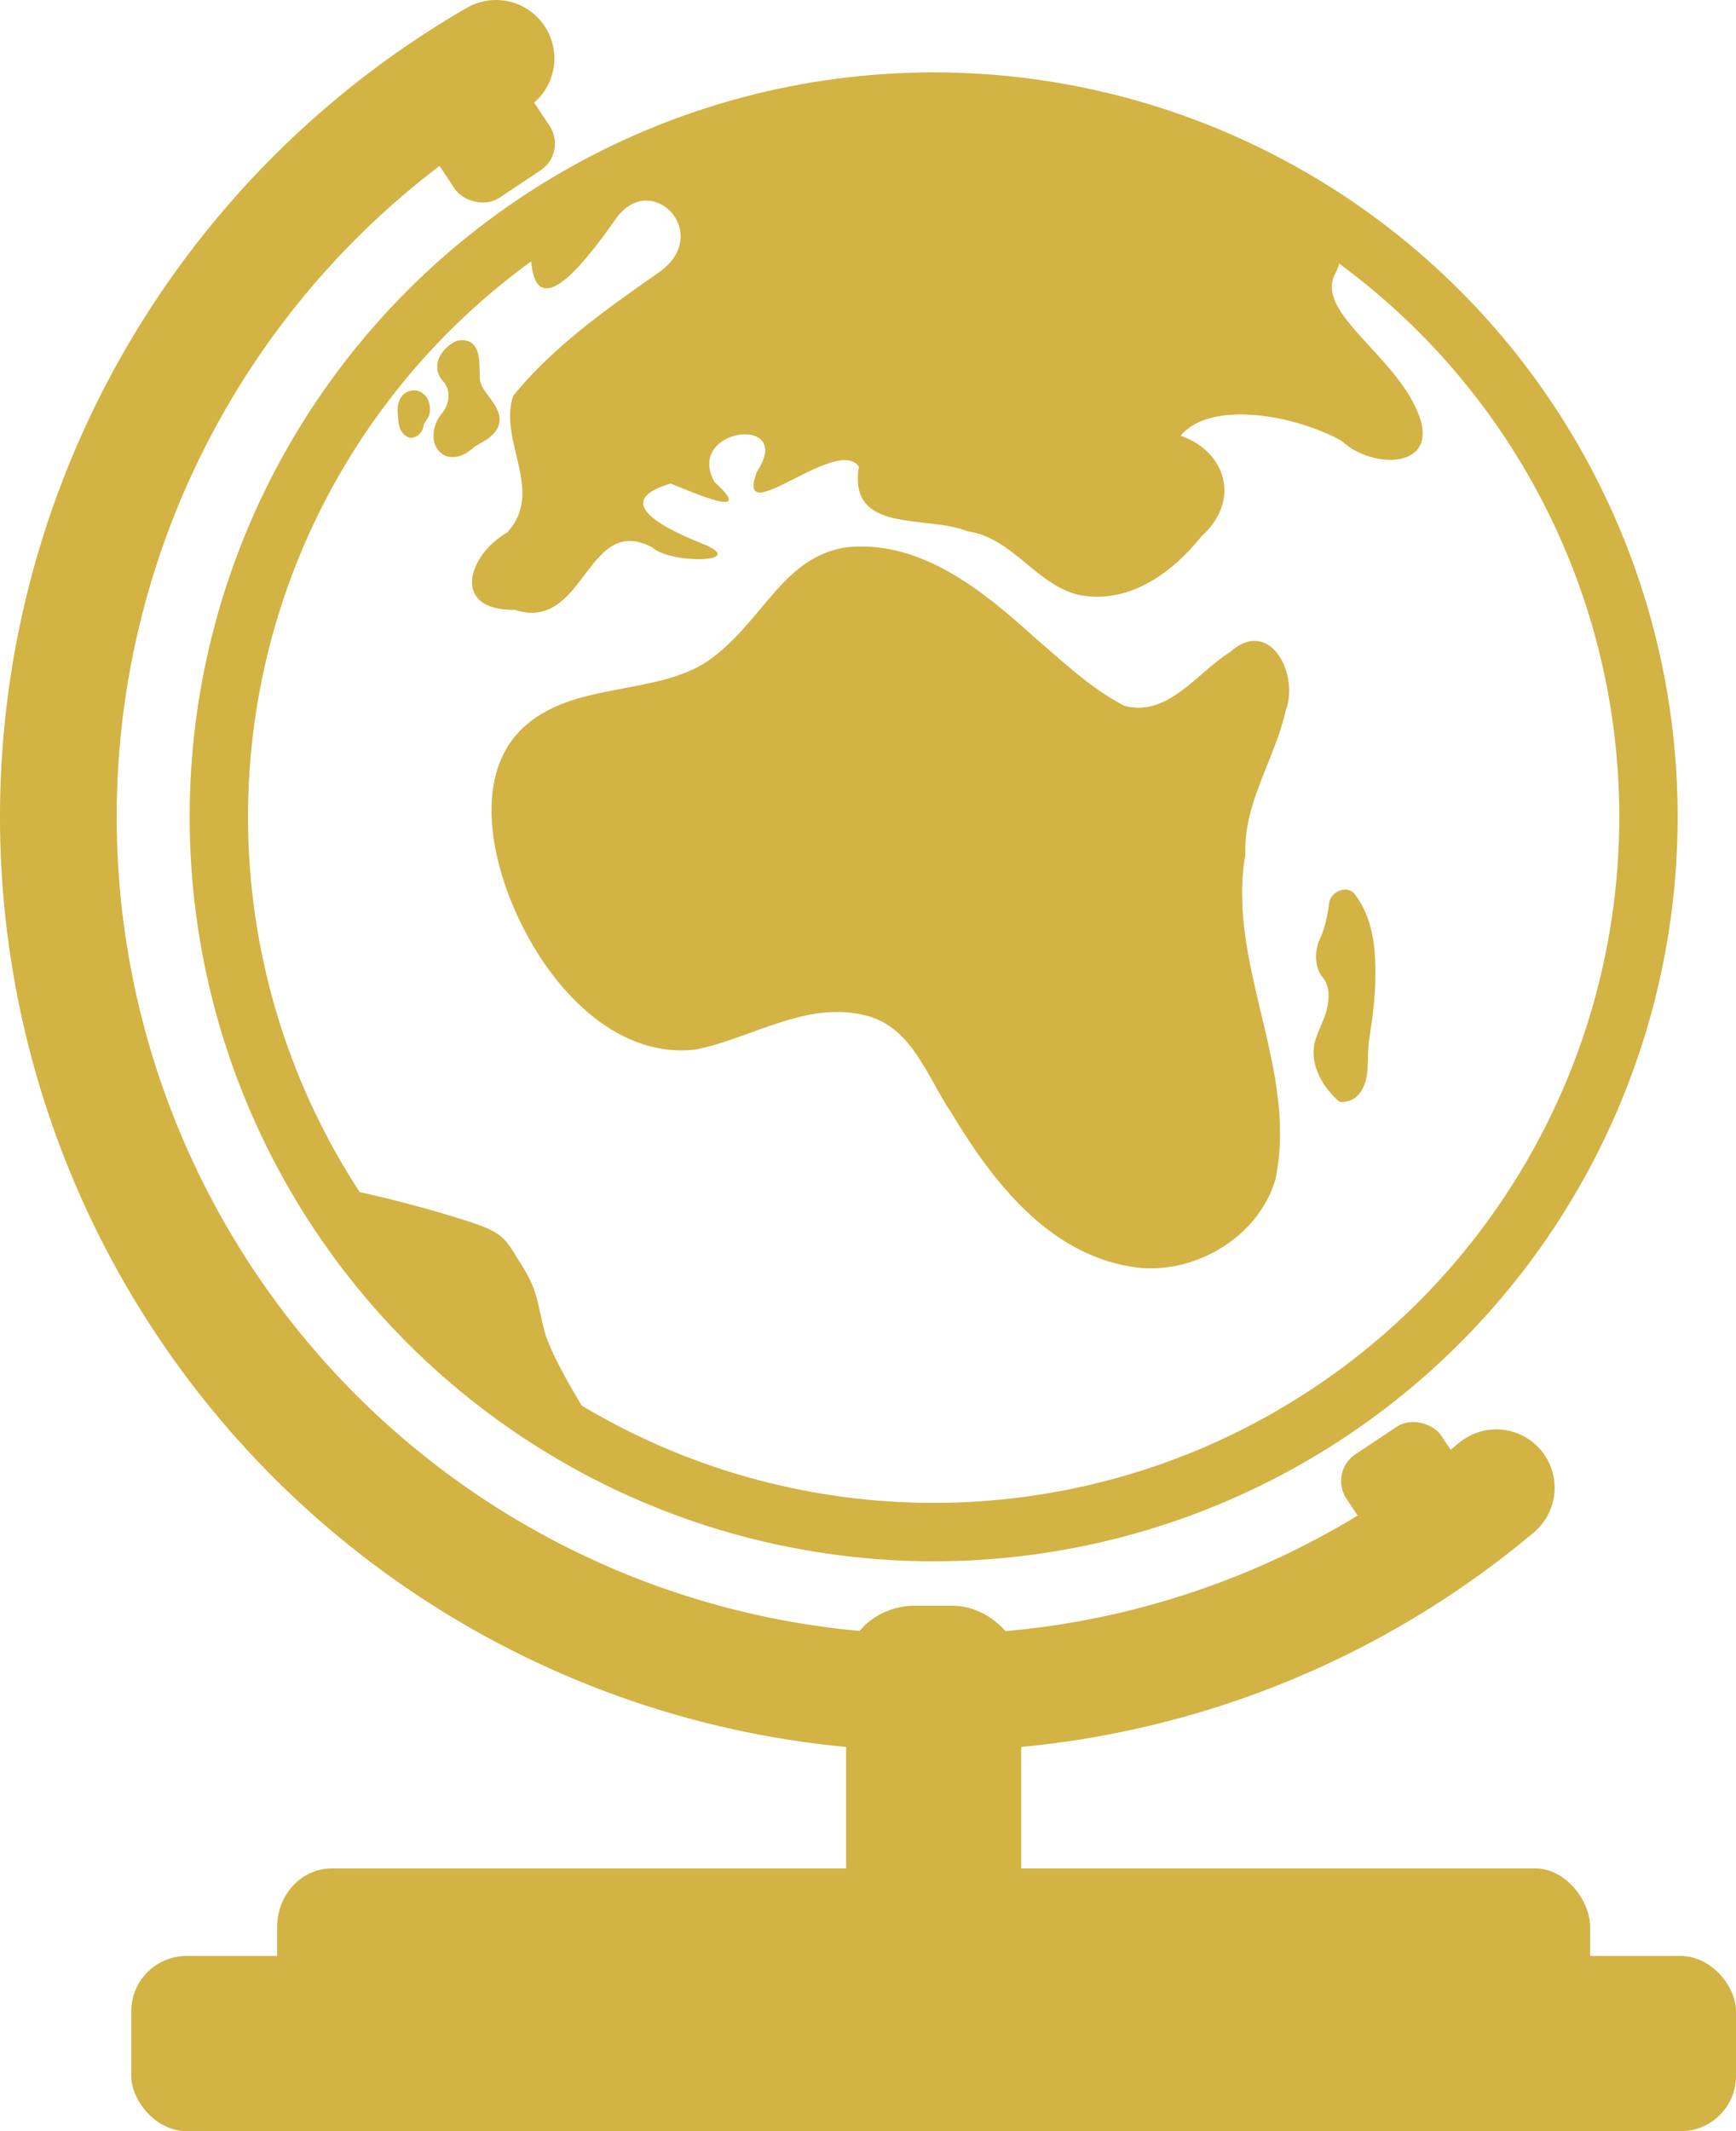 <?xml version="1.0" encoding="UTF-8" standalone="no"?>
<!-- Created with Inkscape (http://www.inkscape.org/) -->

<svg
   width="595"
   height="730"
   viewBox="0 0 157.427 193.146"
   version="1.1"
   id="svg5"
   inkscape:version="1.1.2 (0a00cf5339, 2022-02-04)"
   sodipodi:docname="globe.svg"
   xmlns:inkscape="http://www.inkscape.org/namespaces/inkscape"
   xmlns:sodipodi="http://sodipodi.sourceforge.net/DTD/sodipodi-0.dtd"
   xmlns="http://www.w3.org/2000/svg"
   xmlns:svg="http://www.w3.org/2000/svg">
  <sodipodi:namedview
     id="namedview7"
     pagecolor="#ffffff"
     bordercolor="#666666"
     borderopacity="1.0"
     inkscape:pageshadow="2"
     inkscape:pageopacity="0.0"
     inkscape:pagecheckerboard="0"
     inkscape:document-units="mm"
     showgrid="false"
     showguides="false"
     inkscape:zoom="1.1054795"
     inkscape:cx="297.15613"
     inkscape:cy="365"
     inkscape:window-width="1850"
     inkscape:window-height="1016"
     inkscape:window-x="0"
     inkscape:window-y="0"
     inkscape:window-maximized="1"
     inkscape:current-layer="layer1"
     units="px"
     height="1122.52px" />
  <defs
     id="defs2">
    <clipPath
       clipPathUnits="userSpaceOnUse"
       id="clipPath1427">
      <path
         id="path1429"
         style="fill:#d35f5f;stroke-width:0.905;stroke-linecap:round;stroke-linejoin:round;paint-order:markers stroke fill"
         d="m 121.805,125.5 a 62,62 0 0 0 -62,62 62,62 0 0 0 62,62 62,62 0 0 0 47.987,-22.779 l -1.416,-8.688 1.514,-51.415 -0.44,-16.426 -10.13,-10.837 1.313,-0.186 a 62,62 0 0 0 -38.828,-13.669 z" />
    </clipPath>
    <clipPath
       clipPathUnits="userSpaceOnUse"
       id="clipPath31560">
      <path
         id="path31562"
         style="fill:#d2b344;fill-opacity:1;stroke:none;stroke-width:10.583;stroke-linecap:round;stroke-linejoin:round;stroke-miterlimit:4;stroke-dasharray:none;stroke-opacity:1;paint-order:markers stroke fill"
         d="m -181.81,186.046 v 190.5 h 152.929 v -94.497 a 68.841,68.841 0 0 1 -64.751,45.483 68.841,68.841 0 0 1 -3.903,-0.146 v 0.917 h -22.478 -6.894 v -6.906 h -7.922 v -4.358 h -10.558 v -8.882 h -4.772 v -2.838 h -4.628 v -8.49 h -4.584 v -15.384 h -5.453 v -38.096 h 4.083 a 68.841,68.841 0 0 1 67.108,-53.498 68.841,68.841 0 0 1 64.751,45.483 V 186.046 Z" />
    </clipPath>
    <clipPath
       clipPathUnits="userSpaceOnUse"
       id="clipPath31560-6">
      <path
         id="path31562-7"
         style="fill:#d2b344;fill-opacity:1;stroke:none;stroke-width:10.583;stroke-linecap:round;stroke-linejoin:round;stroke-miterlimit:4;stroke-dasharray:none;stroke-opacity:1;paint-order:markers stroke fill"
         d="m -181.81,186.046 v 190.5 h 152.929 v -94.497 a 68.841,68.841 0 0 1 -64.751,45.483 68.841,68.841 0 0 1 -3.903,-0.146 v 0.917 h -22.478 -6.894 v -6.906 h -7.922 v -4.358 h -10.558 v -8.882 h -4.772 v -2.838 h -4.628 v -8.49 h -4.584 v -15.384 h -5.453 v -38.096 h 4.083 a 68.841,68.841 0 0 1 67.108,-53.498 68.841,68.841 0 0 1 64.751,45.483 V 186.046 Z" />
    </clipPath>
  </defs>
  <g
     inkscape:label="Layer 1"
     inkscape:groupmode="layer"
     id="layer1">
    <circle
       style="fill:none;stroke:#d2b344;stroke-width:5.292;stroke-linecap:round;stroke-linejoin:round;stroke-miterlimit:4;stroke-dasharray:none;stroke-opacity:1;paint-order:markers stroke fill"
       id="path1550"
       cx="84.667"
       cy="74.029"
       r="64.823" />
    <g
       id="g43562"
       transform="translate(-0.625,-0.541)">
      <path
         style="fill:#d2b344;fill-opacity:1;stroke:none;stroke-width:3.819;stroke-linecap:round;stroke-linejoin:round;stroke-miterlimit:4;stroke-dasharray:none;stroke-opacity:1;paint-order:markers stroke fill"
         d="m 83.701,11.889 c -12.5,0.215 -24.936,4.388 -34.931,11.92 0.33,7.159 5.995,-1.053 7.745,-3.497 3.213,-4.429 8.856,1.432 3.84,4.93 -5.016,3.497 -9.609,6.784 -13.199,11.172 -1.354,4.138 2.894,8.621 -0.525,12.377 -3.654,2.113 -5.088,7.106 0.668,7.022 6.396,2.074 6.491,-8.828 12.472,-5.665 1.714,1.562 8.875,1.396 4.569,-0.324 -4.306,-1.721 -8.024,-3.95 -2.9,-5.459 1.857,0.73 7.892,3.432 3.979,-0.14 -2.748,-4.902 7.352,-6.194 3.844,-0.927 -2.088,5.586 7.259,-3.352 9.249,-0.466 -1.01,6.159 6.142,4.344 9.84,5.855 4.168,0.59 6.285,4.986 10.263,5.802 4.465,0.792 8.333,-2.049 10.985,-5.363 3.556,-3.202 2.238,-7.654 -1.914,-9.097 2.791,-3.343 10.646,-1.775 14.614,0.478 2.777,2.623 9.128,2.603 6.855,-2.697 -2.273,-5.301 -9.386,-9.051 -7.417,-12.527 1.969,-3.476 -5.356,-4.568 -7.553,-6.246 -9.32,-4.947 -19.927,-7.497 -30.483,-7.148 z m 38.972,17.469 5e-5,-0.012 z m 2.037,12.366 0.217,-0.003 z m -1.074,0.751 -0.066,0.246 z m -63.034,8.31 -0.062,0.029 z m -8.16,5.032 0.033,0.065 z"
         id="path9419"
         sodipodi:nodetypes="ccczcczzzczzzzzczczzccccccccccccccccc" />
      <path
         style="fill:#d2b344;fill-opacity:1;stroke:#d2b344;stroke-width:1.056;stroke-linecap:round;stroke-linejoin:round;stroke-miterlimit:4;stroke-dasharray:none;stroke-opacity:1;paint-order:markers stroke fill"
         d="m 41.305,41.395 c -1.26,-0.505 -0.933,-2.272 -0.167,-3.084 0.821,-1.04 0.99,-2.574 0.041,-3.593 -0.934,-1.008 0.016,-2.339 1.044,-2.783 1.781,-0.381 1.225,2.217 1.43,3.275 0.307,1.229 1.388,1.855 1.736,3.11 0.19,1.185 -1.164,1.739 -1.992,2.247 -0.607,0.516 -1.222,1.019 -2.091,0.828 z"
         id="path16340" />
      <path
         style="fill:#d2b344;fill-opacity:1;stroke:#d2b344;stroke-width:0.605;stroke-linecap:round;stroke-linejoin:round;stroke-miterlimit:4;stroke-dasharray:none;stroke-opacity:1;paint-order:markers stroke fill"
         d="m 37.862,39.918 c -0.433,-0.114 -0.689,-0.544 -0.772,-0.958 -0.054,-0.286 -0.056,-0.578 -0.089,-0.867 -0.042,-0.504 -0.023,-1.066 0.316,-1.474 0.351,-0.433 1.075,-0.544 1.498,-0.155 0.358,0.267 0.498,0.73 0.491,1.161 0.006,0.207 -0.015,0.42 -0.123,0.601 -0.166,0.314 -0.449,0.591 -0.465,0.965 -0.097,0.383 -0.442,0.737 -0.857,0.726 z"
         id="path16814" />
      <path
         style="fill:#d2b344;fill-opacity:1;stroke:none;stroke-width:0.265px;stroke-linecap:butt;stroke-linejoin:miter;stroke-opacity:1"
         d="m 30.316,108.019 c 4.784,0.779 11.724,2.78 13.94,3.619 2.216,0.839 2.389,1.519 3.775,3.723 1.386,2.204 1.312,3.308 1.969,5.818 0.657,2.51 3.983,7.732 3.983,7.732 L 46.309,126.879 35.533,115.398 Z"
         id="path20640"
         sodipodi:nodetypes="czzzcccc" />
      <path
         style="fill:#d2b344;fill-opacity:1;stroke:none;stroke-width:6.847;stroke-linecap:round;stroke-linejoin:round;stroke-miterlimit:4;stroke-dasharray:none;stroke-opacity:1;paint-order:markers stroke fill"
         d="m 103.231,115.346 c -7.564,-1.216 -12.597,-7.734 -16.299,-13.898 -2.216,-3.247 -3.56,-7.85 -7.852,-8.889 -5.404,-1.334 -10.316,2.109 -15.429,3.113 -6.849,0.754 -12.321,-4.923 -15.284,-10.489 -3.021,-5.574 -5.07,-13.952 -0.489,-18.507 4.581,-4.555 12.5,-2.927 17.265,-6.459 4.766,-3.532 6.487,-9.19 12.24,-10.079 6.727,-0.685 12.34,3.908 17.016,8.133 2.608,2.224 5.143,4.674 8.2,6.242 3.972,1.032 6.578,-3.013 9.547,-4.859 3.612,-3.267 6.327,1.978 5.079,5.258 -0.971,4.418 -3.848,8.383 -3.663,13.041 -1.742,10.012 4.835,19.509 2.72,29.497 -1.593,5.36 -7.617,8.803 -13.054,7.894 z"
         id="path26136"
         sodipodi:nodetypes="ccccczzcccccccc" />
      <path
         style="fill:#d2b344;fill-opacity:1;stroke:none;stroke-width:1.965;stroke-linecap:round;stroke-linejoin:round;stroke-miterlimit:4;stroke-dasharray:none;stroke-opacity:1;paint-order:markers stroke fill"
         d="m 122.091,100.399 c -1.467,-1.265 -2.629,-3.2 -2.289,-5.198 0.272,-1.193 0.979,-2.245 1.205,-3.456 0.199,-0.928 0.148,-2.019 -0.534,-2.743 -0.721,-1.072 -0.619,-2.498 -0.045,-3.61 0.429,-1.014 0.607,-2.107 0.762,-3.187 0.26,-0.894 1.552,-1.443 2.242,-0.688 1.69,2.138 1.97,4.99 1.911,7.623 0.008,1.824 -0.264,3.627 -0.526,5.427 -0.179,1.054 -0.112,2.124 -0.207,3.183 -0.108,1.086 -0.658,2.389 -1.846,2.617 -0.221,0.045 -0.449,0.055 -0.674,0.033 z"
         id="path29232" />
    </g>
    <rect
       style="fill:#d2b344;fill-opacity:1;stroke:none;stroke-width:13.093;stroke-linecap:round;stroke-linejoin:round;stroke-miterlimit:4;stroke-dasharray:none;stroke-opacity:1;paint-order:markers stroke fill"
       id="rect31749"
       width="10.322"
       height="11.645"
       x="24.864"
       y="28.354"
       ry="2.91"
       transform="rotate(-33.623)" />
    <rect
       style="fill:#d2b344;fill-opacity:1;stroke:none;stroke-width:13.093;stroke-linecap:round;stroke-linejoin:round;stroke-miterlimit:4;stroke-dasharray:none;stroke-opacity:1;paint-order:markers stroke fill"
       id="rect31749-2"
       width="10.322"
       height="11.645"
       x="26.462"
       y="177.809"
       ry="2.91"
       transform="rotate(-33.623)" />
    <path
       style="fill:none;fill-opacity:1;stroke:#d2b344;stroke-width:10.583;stroke-linecap:round;stroke-linejoin:round;stroke-miterlimit:4;stroke-dasharray:none;stroke-opacity:1;paint-order:markers stroke fill"
       id="path32302"
       d="M 135.688,134.837 A 79.375,79.375 0 0 1 53.228,146.916 79.375,79.375 0 0 1 5.426,78.648 79.375,79.375 0 0 1 44.98,5.292"
       sodipodi:type="arc"
       sodipodi:arc-type="arc"
       sodipodi:start="0.87266463"
       sodipodi:end="4.1887902"
       sodipodi:ry="79.375"
       sodipodi:rx="79.375"
       sodipodi:cy="74.032417"
       sodipodi:cx="84.667068"
       sodipodi:open="true" />
    <rect
       style="fill:#d2b344;fill-opacity:1;stroke:none;stroke-width:11.962;stroke-linecap:round;stroke-linejoin:round;stroke-miterlimit:4;stroke-dasharray:none;stroke-opacity:1;paint-order:markers stroke fill"
       id="rect42229"
       width="15.875"
       height="39.688"
       x="76.729"
       y="145.521"
       ry="5.635"
       rx="6.274" />
    <rect
       style="fill:#d2b344;fill-opacity:1;stroke:none;stroke-width:11.472;stroke-linecap:round;stroke-linejoin:round;stroke-miterlimit:4;stroke-dasharray:none;stroke-opacity:1;paint-order:markers stroke fill"
       id="rect42661"
       width="119.062"
       height="21.167"
       x="25.135"
       y="169.333"
       rx="4.961"
       ry="5.292" />
    <rect
       style="fill:#d2b344;fill-opacity:1;stroke:none;stroke-width:11.195;stroke-linecap:round;stroke-linejoin:round;stroke-miterlimit:4;stroke-dasharray:none;stroke-opacity:1;paint-order:markers stroke fill"
       id="rect42661-9"
       width="145.521"
       height="15.875"
       x="11.906"
       y="177.271"
       rx="5"
       ry="5" />
  </g>
</svg>
